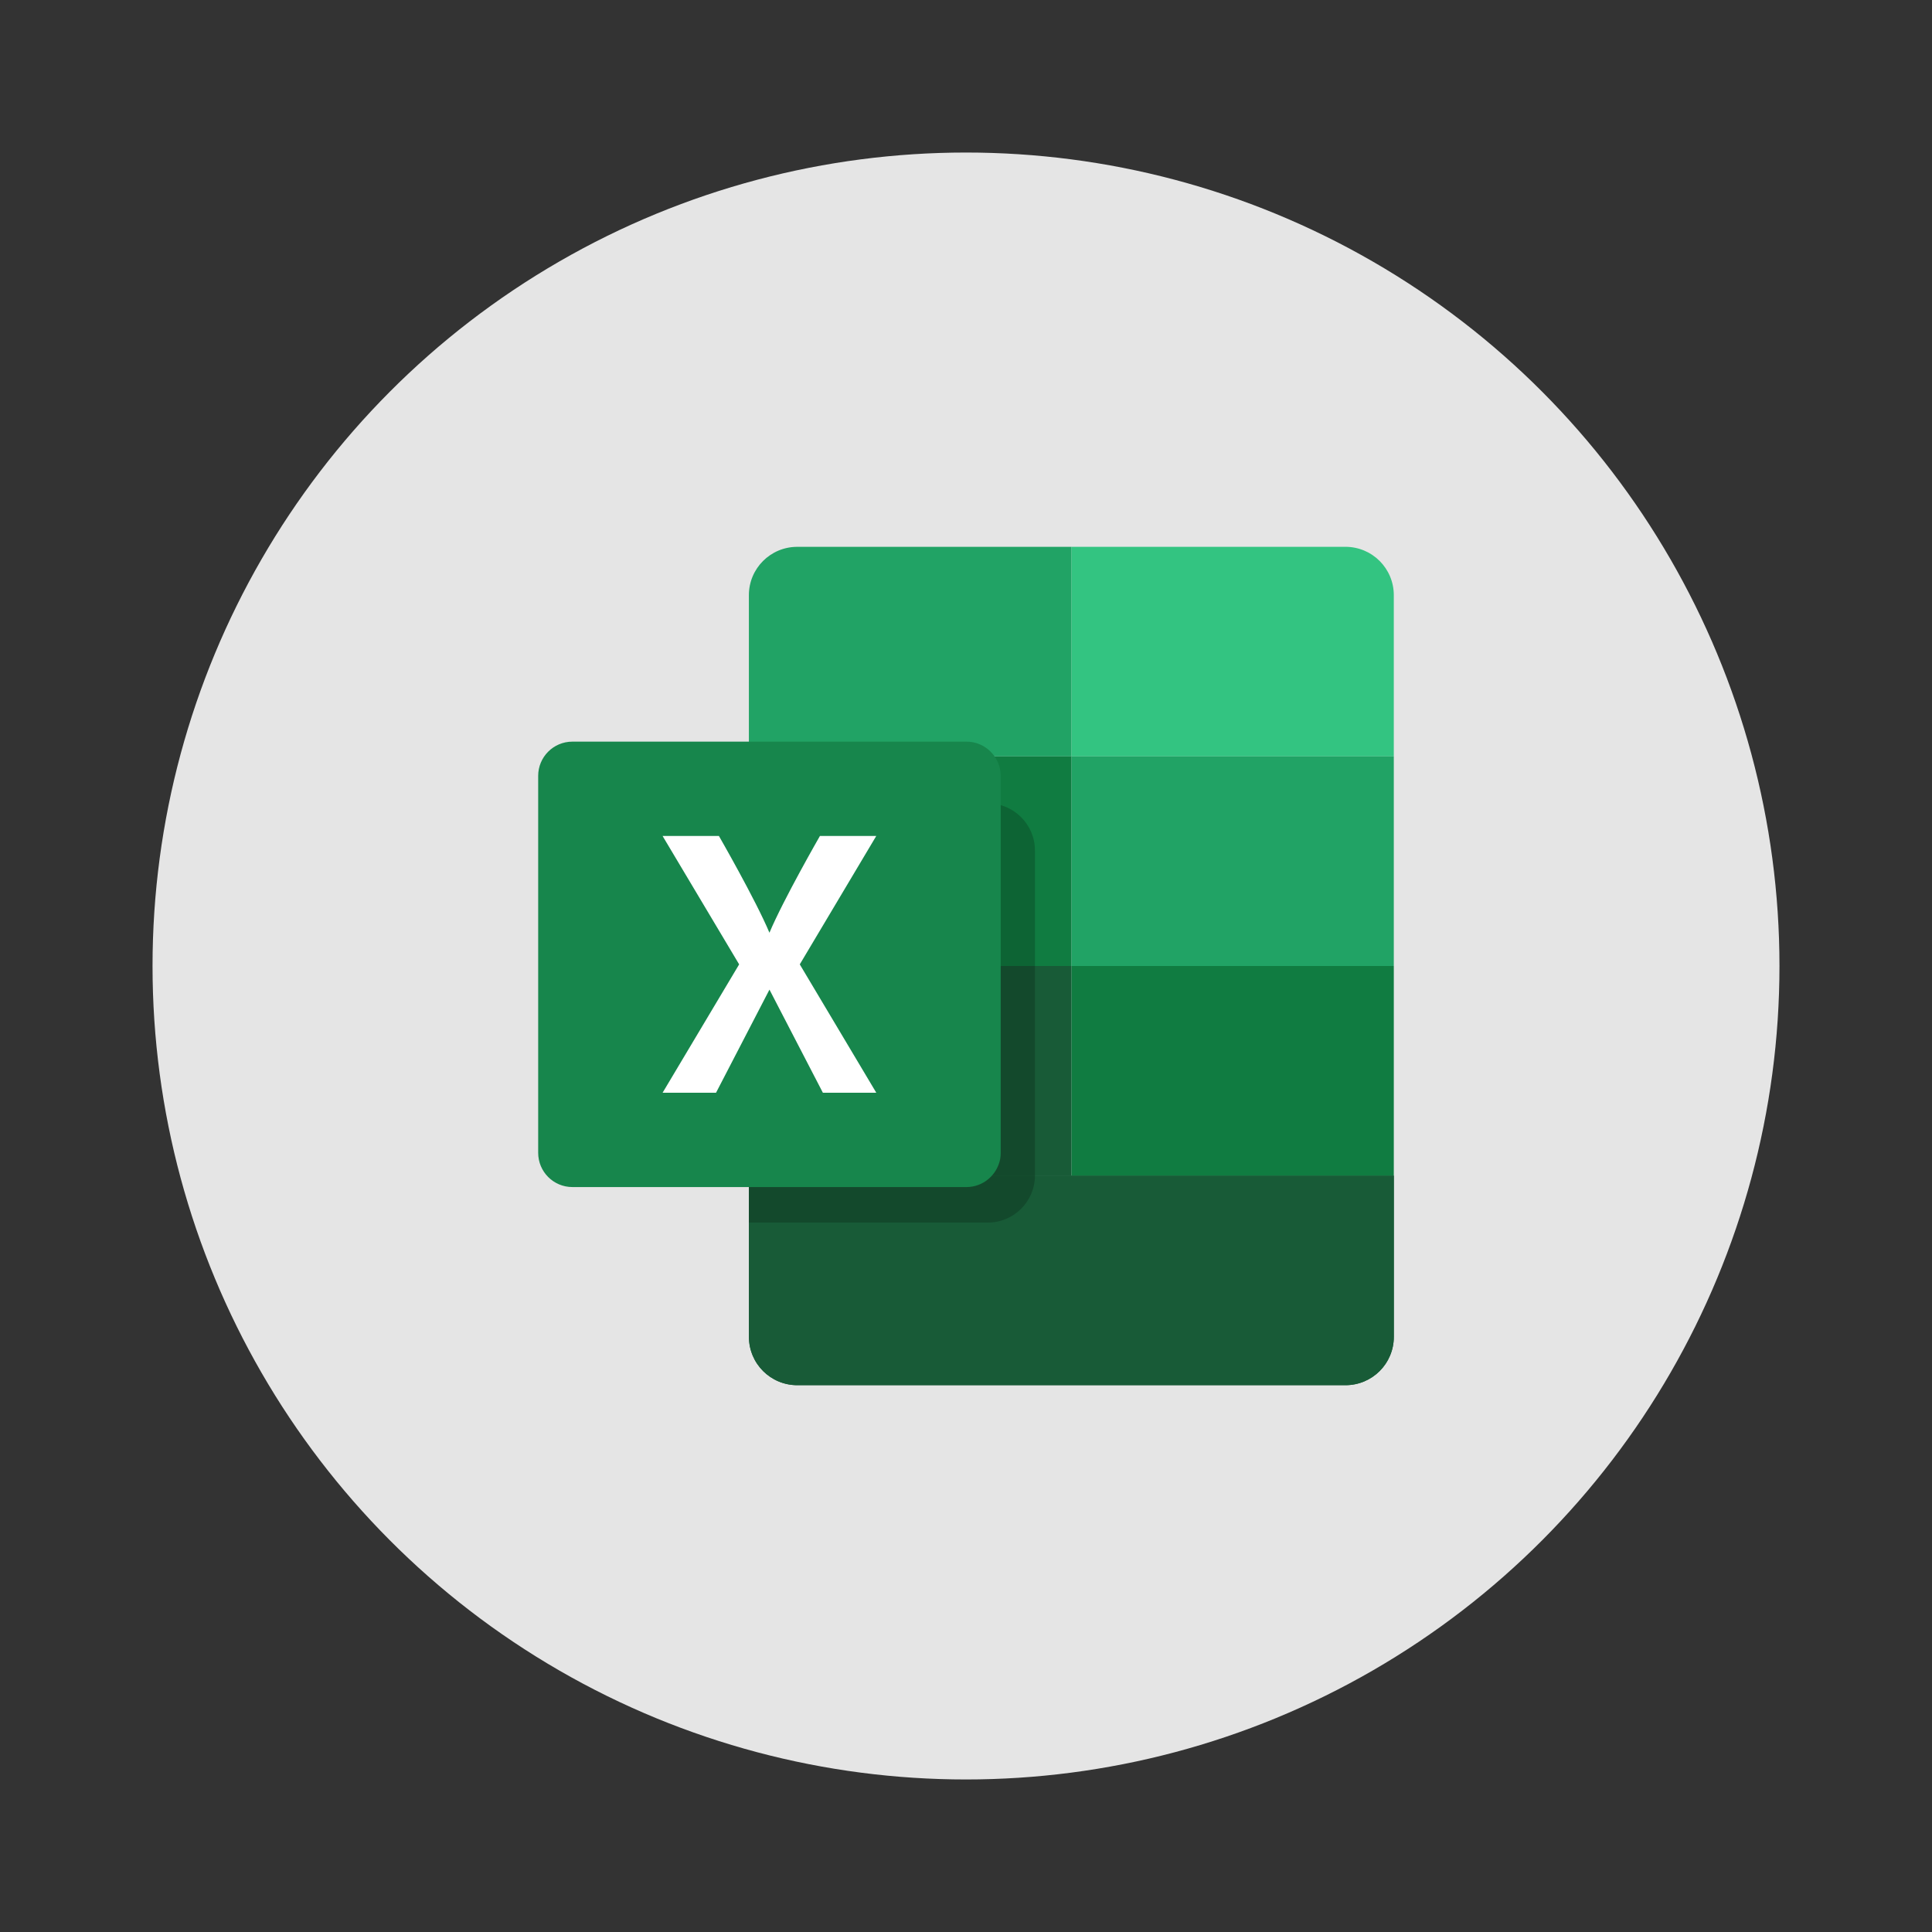 <?xml version="1.0" ?><!DOCTYPE svg  PUBLIC '-//W3C//DTD SVG 1.1//EN'  'http://www.w3.org/Graphics/SVG/1.1/DTD/svg11.dtd'><svg enable-background="new 0 0 100 100" height="100px" id="Layer_1" version="1.1" viewBox="0 0 100 100" width="100px" xml:space="preserve" xmlns="http://www.w3.org/2000/svg" xmlns:xlink="http://www.w3.org/1999/xlink"><rect x="0" y="0" width="100" height="100" fill="#333333" stroke="none"/><g><g><circle cx="50" cy="50" fill="#E5E5E5" r="42.105"/></g><g><path d="M72.145,60.849v8.344c0,1.386-1.117,2.504-2.504,2.504H41.27c-1.385,0-2.502-1.118-2.502-2.504v-8.344    H72.145z" fill="#185B37"/><path d="M72.143,39.152v-8.345c0-1.386-1.119-2.504-2.504-2.504H55.453v10.849H72.143z" fill="#33C481"/><path d="M38.768,60.849h-0.006v8.344c0,1.386,1.119,2.504,2.504,2.504h28.373c1.385,0,2.504-1.118,2.504-2.504    v-8.344H55.453H38.768z" fill="#185B37"/><rect fill="#21A365" height="10.848" width="0.002" x="72.143" y="39.152"/><rect fill="#21A365" height="10.848" width="16.689" x="55.453" y="39.152"/><rect fill="#107C41" height="10.849" width="0.002" x="72.143" y="50"/><rect fill="#107C41" height="10.849" width="16.689" x="55.453" y="50"/><path d="M38.768,50V39.152h16.686V28.304H41.266c-1.385,0-2.504,1.118-2.504,2.504v30.041h0.006V50z" fill="#21A365"/><rect fill="#107C41" height="10.848" width="16.686" x="38.768" y="39.152"/><rect fill="#185B37" height="10.849" width="16.686" x="38.768" y="50"/><g><path d="M53.568,60.849H38.768v2.431h12.369C52.475,63.279,53.568,62.185,53.568,60.849z" fill="#13492C"/><path d="M53.568,44.013c0-1.336-1.094-2.43-2.432-2.43H38.768V50h14.801V44.013z" fill="#0D6434"/><rect fill="#13492C" height="10.849" width="14.801" x="38.768" y="50"/></g><path d="M51.797,40.16v19.509c0,0.106-0.01,0.213-0.027,0.319c-0.16,0.825-0.877,1.454-1.746,1.454H29.629    c-0.986,0-1.773-0.798-1.773-1.773V40.16c0-0.976,0.787-1.773,1.773-1.773h20.395c0.842,0,1.551,0.594,1.729,1.384    C51.779,39.895,51.797,40.028,51.797,40.16z" fill="#17864C"/><path d="M45.355,43.27h-2.916c0,0-1.898,3.303-2.613,5.008c-0.715-1.705-2.615-5.008-2.615-5.008h-2.916    l3.963,6.646l-3.963,6.645h2.766l2.766-5.338l2.766,5.338h2.764l-3.961-6.645L45.355,43.27z" fill="#FFFFFF"/></g></g></svg>